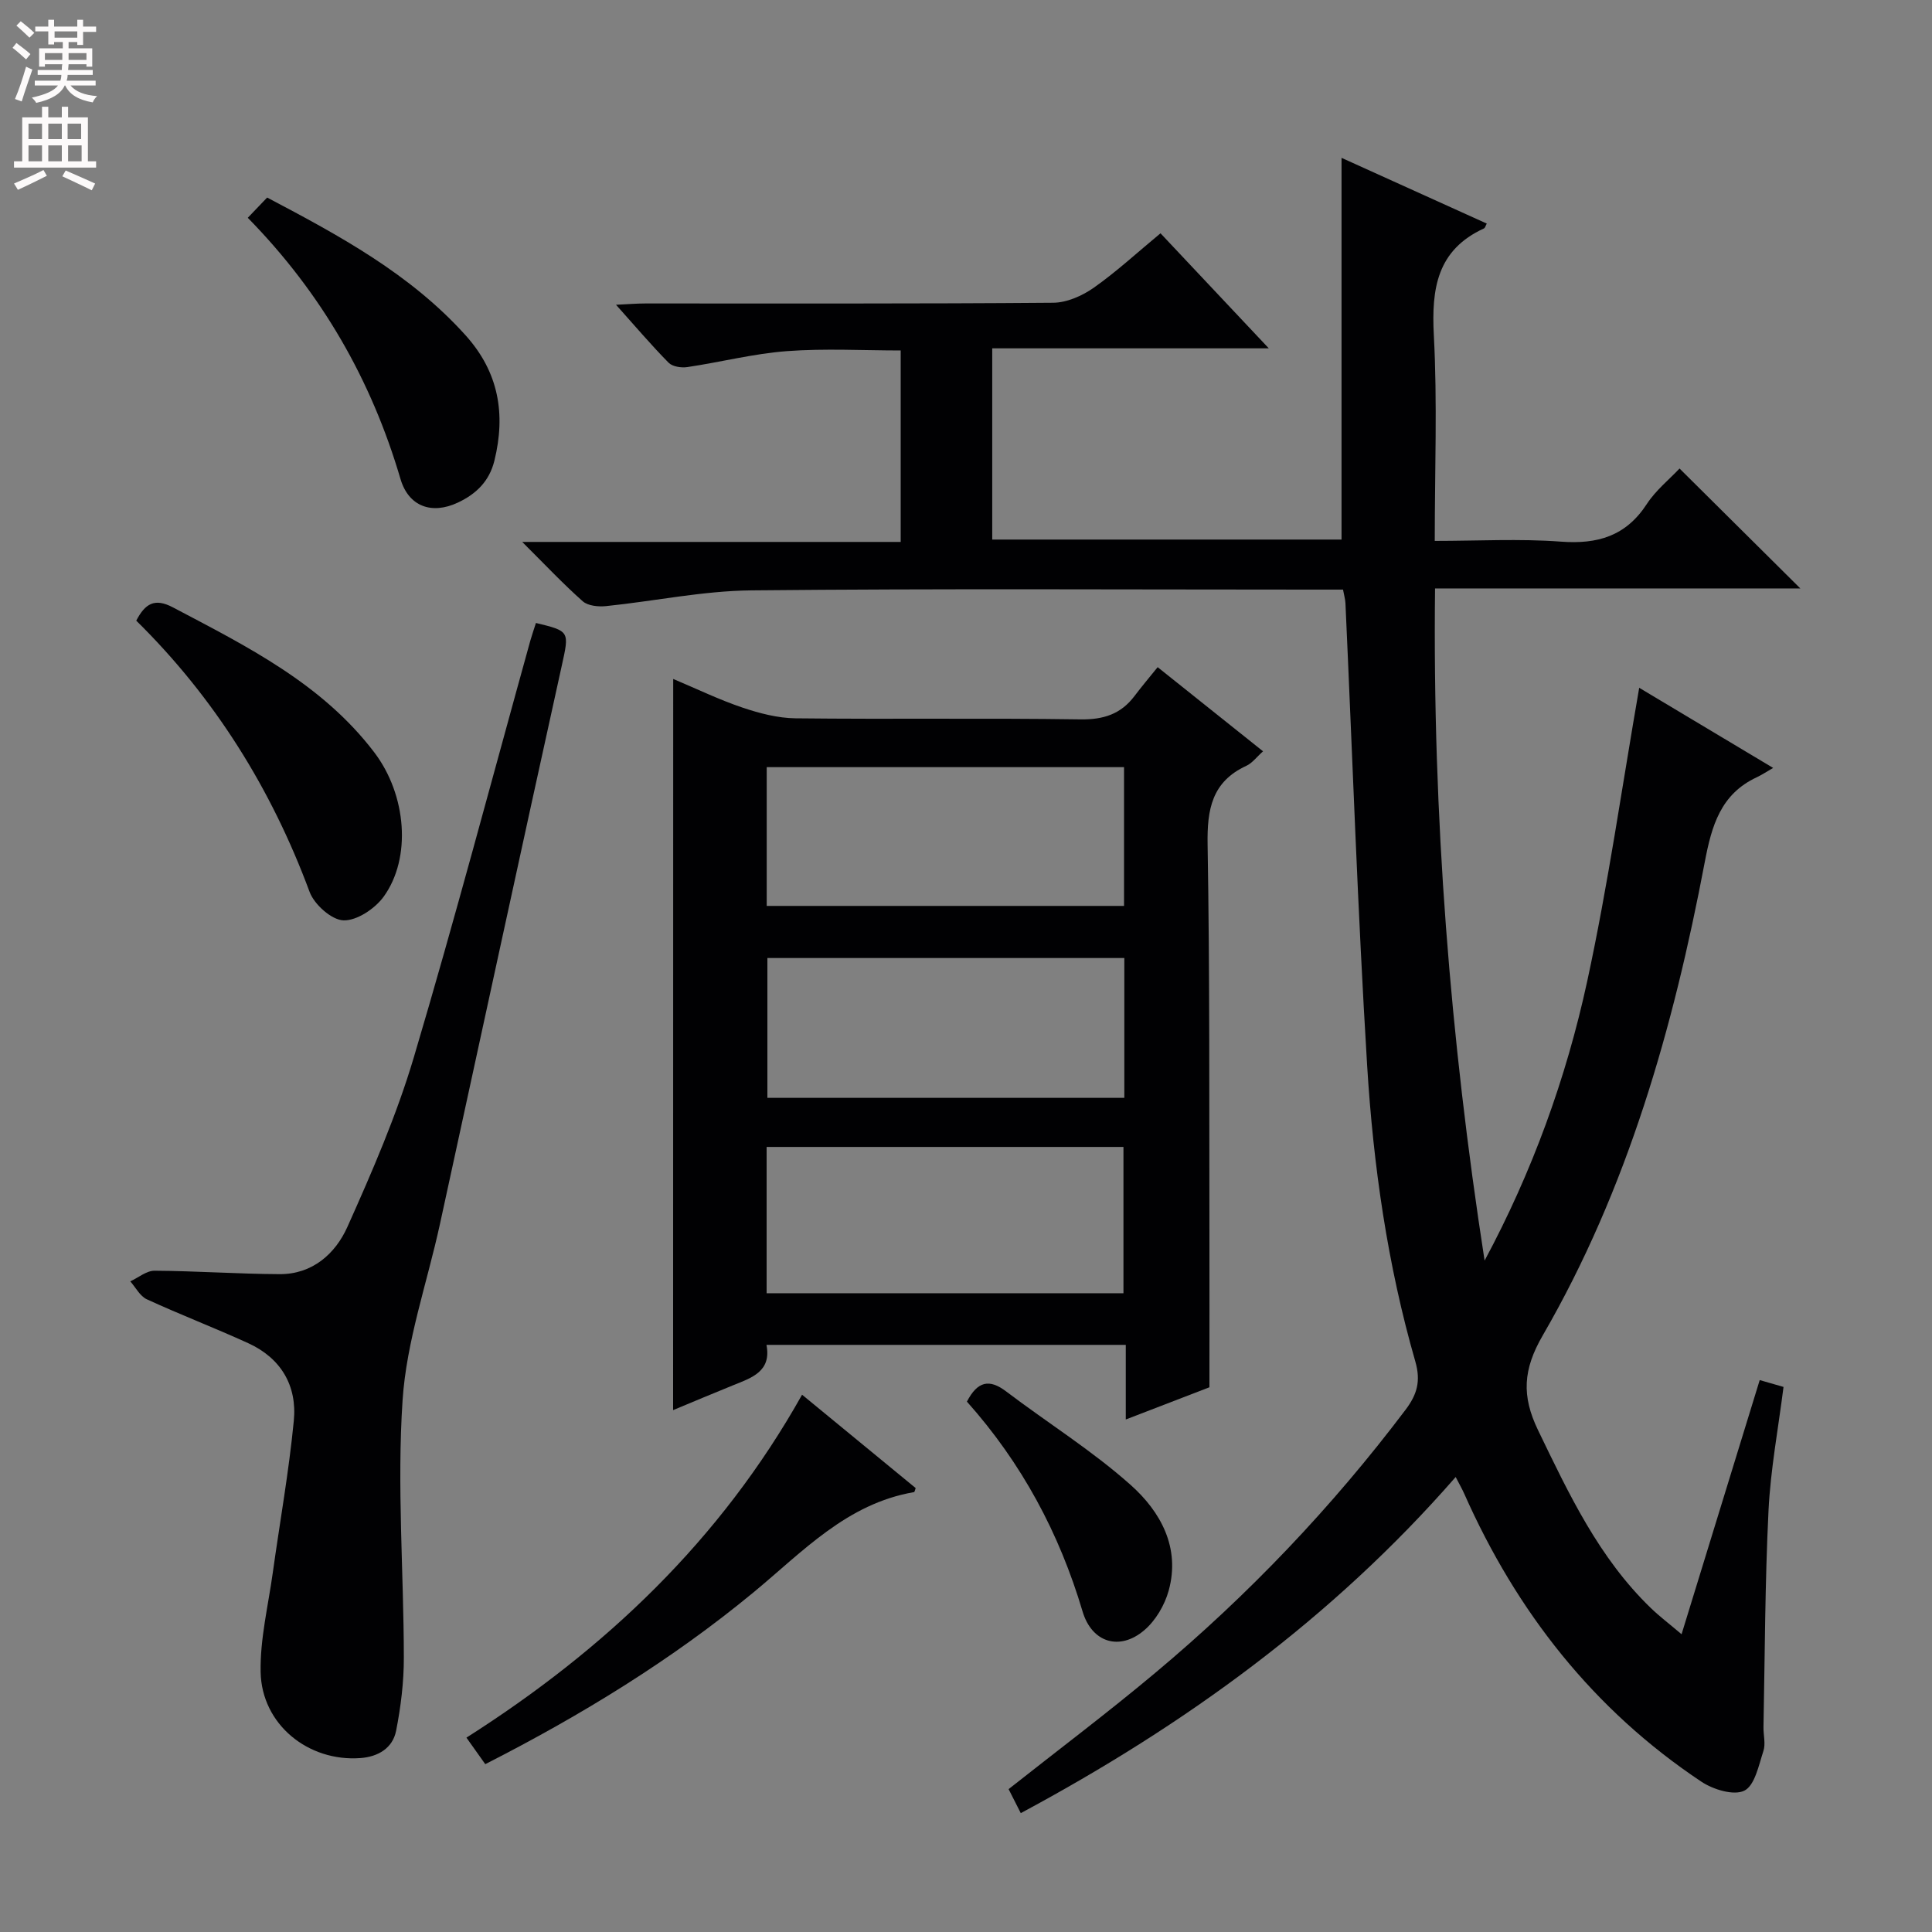 <svg enable-background="new 0 0 400 400" viewBox="0 0 400 400" xmlns="http://www.w3.org/2000/svg"><rect x="0" y="0" width="400" height="400" fill="#808080" stroke="none"/><g fill="#010103"><path d="m211.34 375.39c-.94-1.85-1.74-3.42-2.52-4.97 10.29-8.13 20.51-15.82 30.3-24.02 19.36-16.19 36.67-34.37 51.89-54.53 2.39-3.17 3.18-5.92 2.02-9.98-5.77-20.02-8.71-40.62-9.98-61.33-1.95-31.87-3.03-63.79-4.49-95.69-.04-.8-.28-1.59-.5-2.8-2.08 0-4.04 0-6.01 0-38.82 0-77.65-.23-116.47.16-10.05.1-20.07 2.23-30.12 3.26-1.59.16-3.74-.05-4.82-1.01-4.09-3.63-7.85-7.63-12.52-12.28h78.36c0-13.31 0-26.06 0-39.64-7.79 0-15.72-.45-23.58.14-6.91.52-13.71 2.28-20.59 3.3-1.25.19-3.08-.09-3.88-.9-3.58-3.63-6.89-7.53-10.89-12 2.55-.12 4.29-.27 6.03-.27 28.16-.01 56.32.08 84.48-.15 2.83-.02 6.01-1.43 8.39-3.1 4.73-3.33 9.02-7.3 13.83-11.28 7.31 7.77 14.45 15.35 22.42 23.82-19.62 0-38.26 0-57.26 0v39.59h72.32c0-26.17 0-52.34 0-79.03 9.92 4.49 19.98 9.04 30.07 13.61-.25.45-.34.89-.58 1-9.71 4.46-10.89 12.43-10.38 22.11.74 13.93.19 27.93.19 42.59 8.92 0 17.55-.49 26.1.15 7.62.57 13.47-1.14 17.8-7.78 1.86-2.86 4.66-5.1 6.78-7.36 8.39 8.33 16.52 16.4 25.01 24.83-25.06 0-50.05 0-75.63 0-.53 47.07 3.12 93.16 10.26 139.16 9.83-18.31 16.87-37.67 21.24-57.81 4.34-20.03 7.22-40.38 10.77-60.78 8.36 5 17.44 10.43 27.73 16.59-1.41.81-2.36 1.45-3.38 1.93-7.5 3.49-9.35 10.04-10.78 17.58-6.49 34.24-15.95 67.61-33.54 97.98-4.11 7.09-4.39 12.54-.98 19.61 6.39 13.22 12.6 26.46 23.37 36.85 1.78 1.72 3.78 3.23 6.35 5.41 5.49-17.86 10.81-35.16 16.18-52.62 1.84.53 3.26.94 4.93 1.42-1.09 8.61-2.69 17.09-3.11 25.64-.73 14.91-.75 29.85-1.04 44.78-.03 1.66.48 3.47-.02 4.97-.97 2.96-1.78 7.13-3.95 8.2s-6.43-.23-8.87-1.85c-22.36-14.89-38.28-35.2-49.12-59.64-.45-1.02-1.02-1.99-1.77-3.45-25.51 29.25-56.05 51.36-90.04 69.59z"/><path d="m139.38 140.57c4.88 2.05 9.49 4.29 14.31 5.92 3.54 1.19 7.34 2.19 11.03 2.23 19.66.22 39.32-.07 58.97.22 4.78.07 8.37-1.09 11.2-4.84 1.5-1.99 3.12-3.9 4.79-5.97 7.74 6.18 14.61 11.66 21.82 17.42-1.29 1.14-2.21 2.42-3.45 3-7.15 3.29-8.15 9.03-8.03 16.28.46 26.98.32 53.97.38 80.95.02 10.13 0 20.26 0 31.44-4.6 1.77-10.69 4.12-17.32 6.67 0-5.5 0-10.28 0-15.45-24.87 0-49.41 0-74.39 0 1.07 5.5-3.04 6.81-6.92 8.37-4.13 1.67-8.23 3.4-12.41 5.14.02-50.5.02-100.64.02-151.38zm19.34 127.18h73.88c0-10.26 0-20.28 0-30.29-24.79 0-49.18 0-73.88 0zm74.06-69.4c-24.92 0-49.43 0-73.9 0v28.95h73.9c0-9.73 0-19.16 0-28.95zm-74.04-10.79h73.98c0-9.8 0-19.22 0-28.73-24.82 0-49.36 0-73.98 0z"/><path d="m110.96 128.98c7.02 1.69 6.92 1.73 5.35 8.84-8.51 38.54-16.83 77.12-25.24 115.68-2.65 12.14-6.91 24.15-7.72 36.4-1.18 17.67.24 35.5.26 53.27.01 5.06-.62 10.2-1.6 15.17-.71 3.6-3.73 5.38-7.39 5.65-10.83.8-20.46-6.99-20.66-17.83-.13-6.84 1.57-13.72 2.52-20.57 1.46-10.48 3.33-20.91 4.35-31.43.71-7.25-2.65-12.97-9.44-16.07-6.94-3.17-14.07-5.9-21-9.09-1.41-.65-2.29-2.44-3.42-3.71 1.68-.77 3.36-2.21 5.03-2.2 8.64.05 17.27.67 25.9.71 6.78.03 11.53-4.22 14.02-9.77 5.14-11.47 10.19-23.11 13.76-35.13 8.51-28.63 16.14-57.52 24.13-86.3.35-1.21.77-2.43 1.15-3.62z"/><path d="m100.47 365.25c-1.47-2.07-2.59-3.65-3.9-5.49 28.71-18.26 52.6-40.88 69.49-71 8.05 6.61 15.8 12.99 23.52 19.33-.15.38-.21.82-.35.84-13.91 2.38-23.02 12.32-33.2 20.73-16.97 14.01-35.65 25.45-55.56 35.59z"/><path d="m28.21 128.5c1.83-3.51 3.79-4.76 7.59-2.75 15.31 8.07 30.87 15.79 41.69 30.02 6.71 8.83 7.73 21.89 1.94 29.88-1.8 2.48-5.54 4.99-8.32 4.9-2.46-.08-6.04-3.28-7.01-5.89-7.92-21.35-19.67-40.19-35.89-56.16z"/><path d="m51.3 45.09c1.54-1.61 2.67-2.79 4.01-4.19 14.93 7.87 29.63 15.79 41.09 28.53 6.85 7.61 8.34 16.27 5.96 25.95-1.05 4.25-3.75 6.88-7.55 8.67-5.41 2.55-10.21.82-11.89-4.87-6.02-20.48-16.29-38.45-31.62-54.09z"/><path d="m200.19 290.19c2.2-4.24 4.64-4.75 8.12-2.11 8.58 6.51 17.81 12.25 25.81 19.39 6.14 5.48 10.31 12.94 7.84 21.86-.83 3-2.7 6.19-5.04 8.18-5.1 4.36-10.87 2.59-12.79-3.89-4.81-16.19-12.57-30.68-23.94-43.43z"/></g><path d="m2.6 9.9.8-1c.9.7 1.9 1.4 2.9 2.3l-.9 1.1c-1.1-1-2-1.8-2.8-2.4zm.5 10.6c.9-2.1 1.6-4.3 2.3-6.7.4.2.8.4 1.3.6-.7 2.1-1.5 4.3-2.2 6.6zm.3-15.2.9-.9c1 .8 2 1.6 2.8 2.4l-1 1c-.9-.9-1.8-1.7-2.7-2.5zm12.6-1.2h1.2v1.4h2.7v1.1h-2.7v2.7h-1.2v-.6h-1.8v1.3h4.9v3.8h-1.2v-.5h-3.7c0 .4-.1.9-.1 1.2h5.1v1h-5.2c0 .5-.1.9-.2 1.2h6v1h-5.2c1.1 1.3 2.9 2 5.5 2.2-.4.4-.7.8-.9 1.3-2.9-.5-4.8-1.6-5.7-3.5h-.1c-.8 1.7-2.7 2.9-5.9 3.6-.2-.4-.6-.8-.9-1.1 2.8-.6 4.6-1.4 5.4-2.5h-4.8v-1h5.3c.1-.3.2-.7.2-1.2h-4.9v-1h5c0-.4 0-.8.1-1.2h-3.6v.5h-1.2v-3.8h4.9v-1.3h-1.8v.5h-1.2v-2.7h-2.7v-1h2.7v-1.4h1.2v1.4h4.8zm-6.7 8.3h3.6c0-.4 0-.9 0-1.4h-3.6zm1.9-4.6h4.8v-1.3h-4.7v1.3zm6.7 3.2h-3.7v1.4h3.7z" fill="#fcfafa"/><path d="m8.7 22.1h1.3v2.2h2.8v-2.2h1.3v2.2h4.1v9.1h1.7v1.3h-17v-1.3h1.7v-9.1h4.1zm.3 13.1.7 1.2c-1.8.9-3.8 1.9-6 2.9-.2-.4-.5-.8-.8-1.3 2.3-1 4.4-1.9 6.1-2.8zm-3.1-6.4h2.8v-3.2h-2.8zm0 4.6h2.8v-3.3h-2.8zm4.1-4.6h2.8v-3.2h-2.8zm0 4.6h2.8v-3.3h-2.8zm3.6 1.9c2.1.9 4.1 1.8 6.1 2.7l-.7 1.4c-2.2-1.1-4.2-2-6.1-2.9zm3.2-9.7h-2.8v3.2h2.8zm-2.7 7.8h2.8v-3.3h-2.8z" fill="#fcfafa"/></svg>